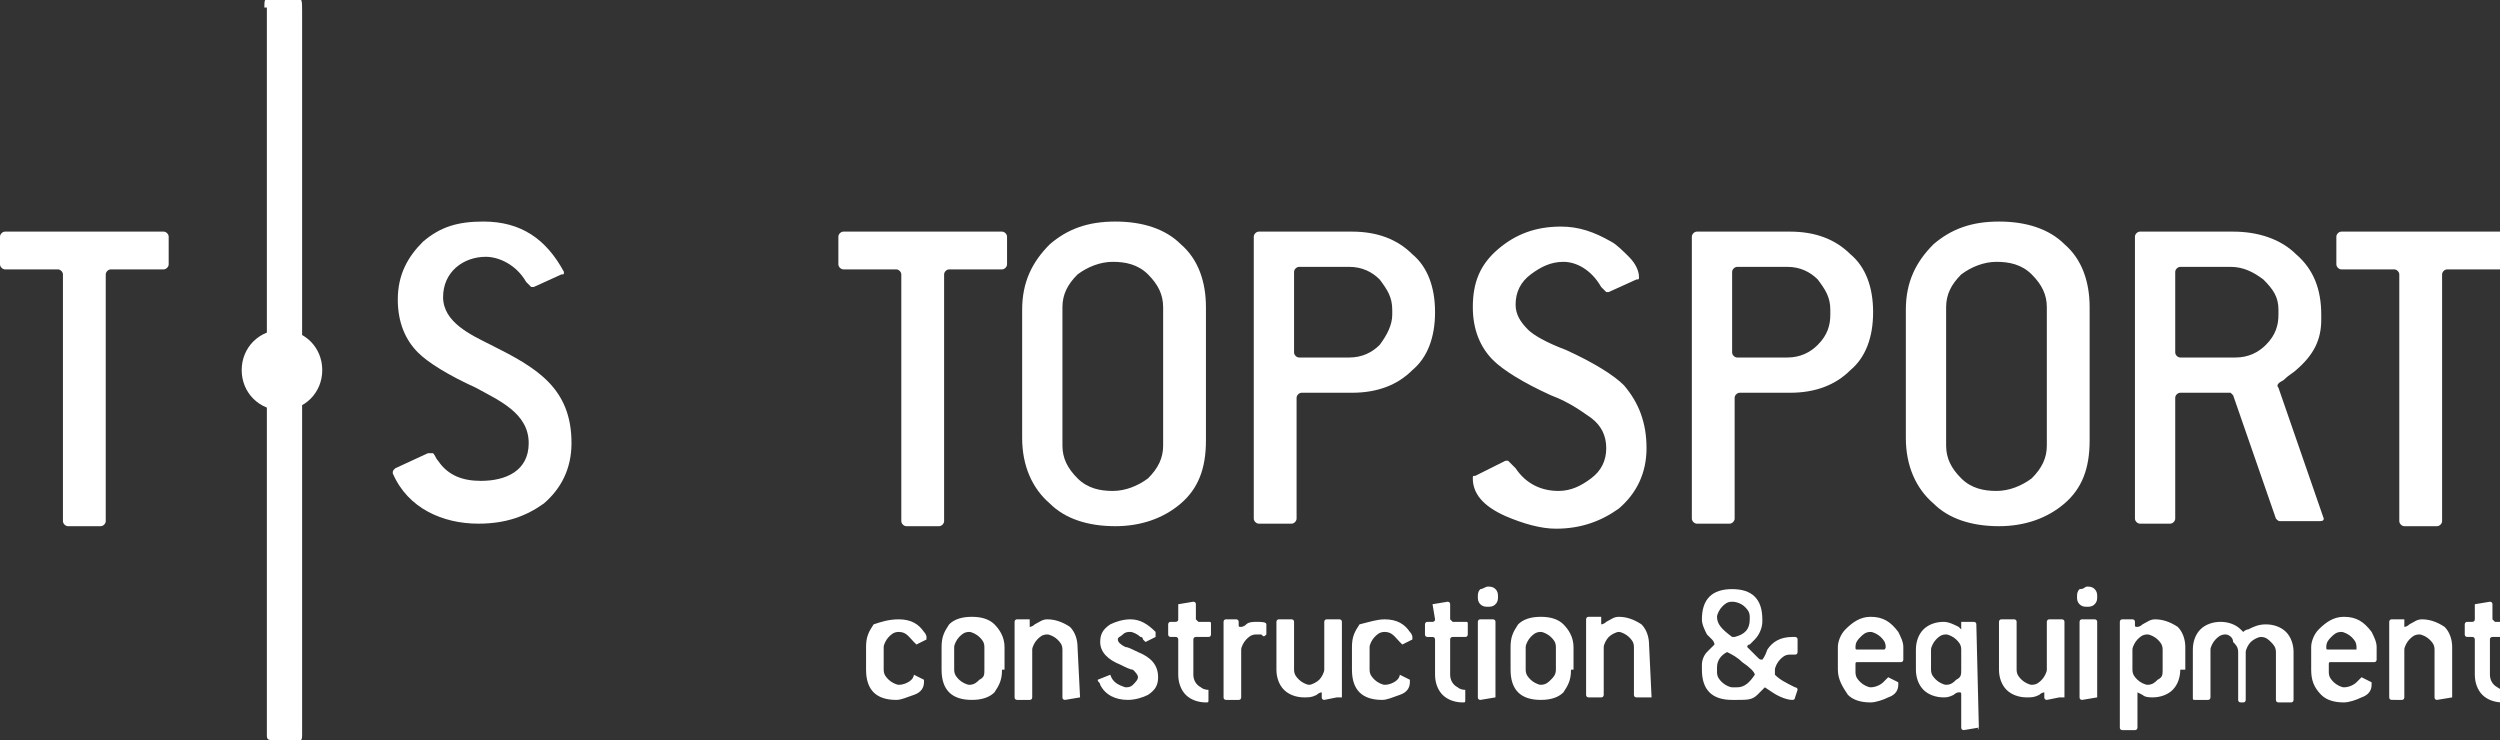 <?xml version="1.0" encoding="utf-8"?>
<!-- Generator: Adobe Illustrator 22.0.1, SVG Export Plug-In . SVG Version: 6.00 Build 0)  -->
<svg version="1.1" id="Слой_1" xmlns="http://www.w3.org/2000/svg" xmlns:xlink="http://www.w3.org/1999/xlink" x="0px" y="0px"
	 viewBox="0 0 99.3 29.4" style="enable-background:new 0 0 99.3 29.4;" xml:space="preserve">
<rect x="0" y="0" width="99.3" height="29.4" fill="#333333" stroke="none"/>
<style type="text/css">
	.st0{fill:#FFFFFF;}
</style>
<path class="st0" d="M6.7,10.5c0,0.1-0.1,0.2-0.2,0.2H4.4c-0.1,0-0.2,0.1-0.2,0.2v9.8c0,0.1-0.1,0.2-0.2,0.2H2.7
	c-0.1,0-0.2-0.1-0.2-0.2v-9.8c0-0.1-0.1-0.2-0.2-0.2H0.2c-0.1,0-0.2-0.1-0.2-0.2V9.4c0-0.1,0.1-0.2,0.2-0.2h6.3
	c0.1,0,0.2,0.1,0.2,0.2V10.5z"/>
<path class="st0" d="M22.7,17.6c0,1-0.4,1.8-1.1,2.4c-0.7,0.5-1.5,0.8-2.6,0.8c-1.4,0-2.8-0.6-3.4-2c0-0.1,0-0.1,0.1-0.2L17,18
	c0.1,0,0.1,0,0.2,0c0.1,0.1,0.1,0.2,0.2,0.3c0.4,0.6,1,0.8,1.7,0.8c1,0,1.9-0.4,1.9-1.5c0-1.2-1.2-1.7-2.1-2.2
	c-1.1-0.5-1.9-1-2.3-1.4c-0.5-0.5-0.8-1.2-0.8-2.1c0-1,0.4-1.7,1-2.3c0.7-0.6,1.4-0.8,2.4-0.8c1.5,0,2.5,0.7,3.2,2
	c0,0.1,0,0.1-0.1,0.1l-1.1,0.5c0,0,0,0-0.1,0c0,0-0.1-0.1-0.2-0.2c-0.4-0.7-1.1-1-1.6-1c-0.9,0-1.7,0.6-1.7,1.6s1.1,1.5,1.9,1.9
	C21.3,14.6,22.7,15.4,22.7,17.6"/>
<path class="st0" d="M10.5,0.3c0-0.3,0-0.4,0.3-0.4c0.1,0,0.8,0,0.9,0C12-0.1,12,0,12,0.4v28.8c0,0.3-0.1,0.2-0.3,0.2h-0.9
	c-0.2,0-0.2-0.1-0.2-0.2V0.3H10.5z"/>
<path class="st0" d="M11.2,13.1c0.9,0,1.6,0.7,1.6,1.6c0,0.9-0.7,1.6-1.6,1.6c-0.9,0-1.6-0.7-1.6-1.6C9.6,13.8,10.3,13.1,11.2,13.1"
	/>
<path class="st0" d="M55.3,12.5v-0.2c0-0.5-0.2-0.8-0.5-1.2c-0.3-0.3-0.7-0.5-1.2-0.5h-2c-0.1,0-0.2,0.1-0.2,0.2V14
	c0,0.1,0.1,0.2,0.2,0.2h2c0.5,0,0.9-0.2,1.2-0.5C55.1,13.3,55.3,12.9,55.3,12.5 M57,12.4c0,1-0.3,1.8-0.9,2.3
	c-0.6,0.6-1.4,0.9-2.4,0.9h-2c-0.1,0-0.2,0.1-0.2,0.2v4.8c0,0.1-0.1,0.2-0.2,0.2H50c-0.1,0-0.2-0.1-0.2-0.2V9.4
	c0-0.1,0.1-0.2,0.2-0.2h3.7c1,0,1.8,0.3,2.4,0.9C56.7,10.6,57,11.4,57,12.4z M46.2,17.7v-5.5c0-0.5-0.2-0.9-0.6-1.3
	c-0.4-0.4-0.9-0.5-1.4-0.5s-1,0.2-1.4,0.5c-0.4,0.4-0.6,0.8-0.6,1.3v5.5c0,0.5,0.2,0.9,0.6,1.3c0.4,0.4,0.9,0.5,1.4,0.5
	s1-0.2,1.4-0.5C46,18.6,46.2,18.2,46.2,17.7z M47.9,17.5c0,1.1-0.3,1.9-1,2.5s-1.6,0.9-2.6,0.9c-1.1,0-2-0.3-2.6-0.9
	c-0.7-0.6-1.1-1.5-1.1-2.6v-5.1c0-1.1,0.4-1.9,1.1-2.6c0.7-0.6,1.5-0.9,2.6-0.9s2,0.3,2.6,0.9c0.7,0.6,1,1.5,1,2.5V17.5z M40,10.5
	c0,0.1-0.1,0.2-0.2,0.2h-2.1c-0.1,0-0.2,0.1-0.2,0.2v9.8c0,0.1-0.1,0.2-0.2,0.2H36c-0.1,0-0.2-0.1-0.2-0.2v-9.8
	c0-0.1-0.1-0.2-0.2-0.2h-2.1c-0.1,0-0.2-0.1-0.2-0.2V9.4c0-0.1,0.1-0.2,0.2-0.2h6.3c0.1,0,0.2,0.1,0.2,0.2V10.5z"/>
<path class="st0" d="M99.5,10.5c0,0.1-0.1,0.2-0.2,0.2h-2.1c-0.1,0-0.2,0.1-0.2,0.2v9.8c0,0.1-0.1,0.2-0.2,0.2h-1.3
	c-0.1,0-0.2-0.1-0.2-0.2v-9.8c0-0.1-0.1-0.2-0.2-0.2H93c-0.1,0-0.2-0.1-0.2-0.2V9.4c0-0.1,0.1-0.2,0.2-0.2h6.3
	c0.1,0,0.2,0.1,0.2,0.2L99.5,10.5L99.5,10.5z M90.5,12.5v-0.2c0-0.5-0.2-0.8-0.6-1.2c-0.4-0.3-0.8-0.5-1.3-0.5h-2
	c-0.1,0-0.2,0.1-0.2,0.2V14c0,0.1,0.1,0.2,0.2,0.2h2.2c0.5,0,0.9-0.2,1.2-0.5C90.4,13.3,90.5,12.9,90.5,12.5z M92.3,20.6
	c0,0.1-0.1,0.1-0.2,0.1h-1.5c-0.1,0-0.1,0-0.2-0.1l-1.7-4.9l-0.1-0.1h-2c-0.1,0-0.2,0.1-0.2,0.2v4.8c0,0.1-0.1,0.2-0.2,0.2H85
	c-0.1,0-0.2-0.1-0.2-0.2V9.4c0-0.1,0.1-0.2,0.2-0.2h3.7c1,0,1.9,0.3,2.5,0.9c0.7,0.6,1,1.4,1,2.4v0.2c0,0.8-0.3,1.4-1,2
	c-0.1,0.1-0.3,0.2-0.5,0.4c-0.2,0.1-0.3,0.2-0.2,0.3l0,0L92.3,20.6L92.3,20.6z M81.3,17.7v-5.5c0-0.5-0.2-0.9-0.6-1.3
	c-0.4-0.4-0.9-0.5-1.4-0.5s-1,0.2-1.4,0.5c-0.4,0.4-0.6,0.8-0.6,1.3v5.5c0,0.5,0.2,0.9,0.6,1.3s0.9,0.5,1.4,0.5s1-0.2,1.4-0.5
	C81.1,18.6,81.3,18.2,81.3,17.7z M83,17.5c0,1.1-0.3,1.9-1,2.5s-1.6,0.9-2.6,0.9c-1.1,0-2-0.3-2.6-0.9c-0.7-0.6-1.1-1.5-1.1-2.6
	v-5.1c0-1.1,0.4-1.9,1.1-2.6c0.7-0.6,1.5-0.9,2.6-0.9s2,0.3,2.6,0.9c0.7,0.6,1,1.5,1,2.5V17.5z M72.7,12.5v-0.2
	c0-0.5-0.2-0.8-0.5-1.2c-0.3-0.3-0.7-0.5-1.2-0.5h-2c-0.1,0-0.2,0.1-0.2,0.2V14c0,0.1,0.1,0.2,0.2,0.2h2c0.5,0,0.9-0.2,1.2-0.5
	C72.6,13.3,72.7,12.9,72.7,12.5z M74.4,12.4c0,1-0.3,1.8-0.9,2.3c-0.6,0.6-1.4,0.9-2.4,0.9h-2c-0.1,0-0.2,0.1-0.2,0.2v4.8
	c0,0.1-0.1,0.2-0.2,0.2h-1.3c-0.1,0-0.2-0.1-0.2-0.2V9.4c0-0.1,0.1-0.2,0.2-0.2h3.7c1,0,1.8,0.3,2.4,0.9
	C74.1,10.6,74.4,11.4,74.4,12.4z M65.4,17.8c0,1-0.4,1.8-1.1,2.4c-0.7,0.5-1.5,0.8-2.5,0.8c-0.6,0-1.3-0.2-2-0.5
	c-0.9-0.4-1.3-0.9-1.3-1.5c0-0.1,0-0.1,0.1-0.1l1.2-0.6c0,0,0,0,0.1,0c0,0,0.1,0.1,0.3,0.3c0.4,0.6,1,0.9,1.7,0.9
	c0.5,0,0.9-0.2,1.3-0.5c0.4-0.3,0.6-0.7,0.6-1.2s-0.2-0.9-0.6-1.2c-0.3-0.2-0.8-0.6-1.6-0.9c-1.1-0.5-1.9-1-2.3-1.4
	c-0.5-0.5-0.8-1.2-0.8-2.1c0-1,0.3-1.7,1-2.3C60.2,9.3,61,9,62,9c0.7,0,1.3,0.2,2,0.6c0.2,0.1,0.5,0.4,0.7,0.6
	c0.3,0.3,0.4,0.6,0.4,0.8c0,0.1,0,0.1-0.1,0.1l-1.1,0.5c0,0,0,0-0.1,0c0,0-0.1-0.1-0.2-0.2c-0.4-0.7-1-1-1.5-1s-0.9,0.2-1.3,0.5
	c-0.4,0.3-0.6,0.7-0.6,1.2c0,0.4,0.2,0.7,0.5,1c0.2,0.2,0.7,0.5,1.5,0.8c1.1,0.5,1.9,1,2.3,1.4C65.1,16,65.4,16.8,65.4,17.8z"/>
<path class="st0" d="M98.3,24C98.3,23.9,98.3,23.9,98.3,24l0.6-0.1c0,0,0.1,0,0.1,0.1v0.6l0.1,0.1h0.5c0.1,0,0.1,0,0.1,0.1v0.4
	c0,0,0,0.1-0.1,0.1H99c0,0-0.1,0-0.1,0.1v1.4c0,0.2,0.1,0.4,0.3,0.5c0,0,0.1,0.1,0.3,0.1l0,0v0.4c0,0.1,0,0.1-0.1,0.1
	c-0.3,0-0.6-0.1-0.8-0.3c-0.2-0.2-0.3-0.5-0.3-0.8v-1.4c0,0,0-0.1-0.1-0.1H98c0,0-0.1,0-0.1-0.1v-0.4c0,0,0-0.1,0.1-0.1h0.2
	c0,0,0.1,0,0.1-0.1C98.3,24.6,98.3,24,98.3,24z M97.4,27.7L97.4,27.7l-0.6,0.1c0,0-0.1,0-0.1-0.1v-1.9c0-0.2-0.1-0.3-0.2-0.4
	s-0.3-0.2-0.4-0.2c-0.2,0-0.3,0.1-0.4,0.2s-0.2,0.3-0.2,0.4v1.9c0,0,0,0.1-0.1,0.1H95c0,0-0.1,0-0.1-0.1v-3c0,0,0-0.1,0.1-0.1h0.4
	h0.1v0.2v0.1c0,0,0.1,0,0.2-0.1c0.2-0.1,0.3-0.2,0.5-0.2c0.3,0,0.6,0.1,0.9,0.3c0.2,0.2,0.3,0.5,0.3,0.8V27.7z M93.6,25.7
	c0-0.2-0.1-0.3-0.2-0.4s-0.3-0.2-0.4-0.2c-0.2,0-0.3,0.1-0.4,0.2s-0.2,0.2-0.2,0.4c0,0.1,0,0.1,0.1,0.1h1.1
	C93.6,25.8,93.6,25.8,93.6,25.7L93.6,25.7z M91.8,26.6v-0.9c0-0.2,0.1-0.5,0.3-0.7c0.3-0.3,0.6-0.5,1-0.5c0.5,0,0.8,0.2,1.1,0.6
	c0.1,0.2,0.2,0.4,0.2,0.6v0.5c0,0,0,0.1-0.1,0.1h-1.7c-0.1,0-0.1,0-0.1,0.1v0.3c0,0.2,0.1,0.3,0.2,0.4s0.3,0.2,0.4,0.2
	c0.2,0,0.4-0.1,0.5-0.2s0.2-0.2,0.2-0.2l0,0l0.4,0.2c0,0,0,0,0,0.1c0,0.2-0.1,0.4-0.4,0.5c-0.2,0.1-0.5,0.2-0.7,0.2
	c-0.4,0-0.7-0.1-0.9-0.3C91.9,27.3,91.8,27,91.8,26.6z M88.4,25.2L88.4,25.2c-0.2,0-0.3,0.1-0.4,0.2s-0.2,0.3-0.2,0.4v1.9
	c0,0,0,0.1-0.1,0.1h-0.5c-0.1,0-0.1,0-0.1-0.1v-1.9c0-0.3,0.1-0.6,0.3-0.8c0.2-0.2,0.5-0.3,0.8-0.3s0.6,0.1,0.8,0.3l0.1,0.1
	c0,0,0.1-0.1,0.2-0.1c0.2-0.1,0.4-0.2,0.7-0.2c0.3,0,0.6,0.1,0.8,0.3c0.2,0.2,0.3,0.5,0.3,0.8v1.9c0,0,0,0.1-0.1,0.1h-0.5
	c0,0-0.1,0-0.1-0.1v-1.9c0-0.2-0.1-0.3-0.2-0.4s-0.2-0.2-0.4-0.2c-0.1,0-0.3,0.1-0.4,0.2s-0.2,0.3-0.2,0.4v1.9c0,0,0,0.1-0.1,0.1H89
	c0,0-0.1,0-0.1-0.1v-1.9c0-0.2-0.1-0.3-0.2-0.4C88.7,25.3,88.5,25.2,88.4,25.2z M85.9,26.6v-0.8c0-0.2-0.1-0.3-0.2-0.4
	s-0.3-0.2-0.4-0.2c-0.2,0-0.3,0.1-0.4,0.2s-0.2,0.3-0.2,0.4v0.8c0,0.2,0.1,0.3,0.2,0.4s0.3,0.2,0.4,0.2c0.2,0,0.3-0.1,0.4-0.2
	C85.9,26.9,85.9,26.8,85.9,26.6z M86.6,26.6c0,0.3-0.1,0.6-0.3,0.8c-0.2,0.2-0.5,0.3-0.8,0.3c-0.1,0-0.3,0-0.4-0.1
	c-0.2-0.1-0.2-0.1-0.2-0.1s0,0,0,0.1v1.3c0,0,0,0.1-0.1,0.1h-0.5c0,0-0.1,0-0.1-0.1v-4.2c0,0,0-0.1,0.1-0.1h0.4c0,0,0.1,0,0.1,0.1
	v0.1c0,0.1,0,0.1,0.1,0.1c0,0,0.1,0,0.2-0.1c0.2-0.1,0.3-0.2,0.5-0.2c0.3,0,0.6,0.1,0.9,0.3c0.2,0.2,0.3,0.5,0.3,0.8v0.9H86.6z
	 M83.3,27.7C83.3,27.7,83.2,27.7,83.3,27.7l-0.6,0.1c0,0-0.1,0-0.1-0.1v-3c0,0,0-0.1,0.1-0.1h0.5c0,0,0.1,0,0.1,0.1V27.7z
	 M82.9,23.3c0.1,0,0.2,0,0.3,0.1c0.1,0.1,0.1,0.2,0.1,0.3c0,0.1,0,0.2-0.1,0.3c-0.1,0.1-0.2,0.1-0.3,0.1c-0.1,0-0.2,0-0.3-0.1
	c-0.1-0.1-0.1-0.2-0.1-0.3c0-0.1,0-0.2,0.1-0.3C82.8,23.4,82.8,23.3,82.9,23.3z M81.8,27.7C81.8,27.7,81.7,27.7,81.8,27.7l-0.5,0.1
	c0,0-0.1,0-0.1-0.1s0-0.2,0-0.2l0,0c0,0-0.1,0-0.2,0.1c-0.2,0.1-0.3,0.1-0.5,0.1c-0.3,0-0.6-0.1-0.8-0.3c-0.2-0.2-0.3-0.5-0.3-0.8
	v-1.9c0,0,0-0.1,0.1-0.1H80c0,0,0.1,0,0.1,0.1v1.9c0,0.2,0.1,0.3,0.2,0.4s0.3,0.2,0.4,0.2c0.2,0,0.3-0.1,0.4-0.2s0.2-0.3,0.2-0.4
	v-1.9c0,0,0-0.1,0.1-0.1h0.5c0,0,0.1,0,0.1,0.1v3H81.8z M77.9,26.6v-0.8c0-0.2-0.1-0.3-0.2-0.4s-0.3-0.2-0.4-0.2
	c-0.2,0-0.3,0.1-0.4,0.2s-0.2,0.3-0.2,0.4v0.8c0,0.2,0.1,0.3,0.2,0.4s0.3,0.2,0.4,0.2c0.2,0,0.3-0.1,0.4-0.2
	C77.9,26.9,77.9,26.8,77.9,26.6z M78.6,28.9C78.6,29,78.5,29,78.6,28.9L78,29c0,0-0.1,0-0.1-0.1v-1.3c0-0.1,0-0.1-0.1-0.1
	c0,0-0.1,0-0.2,0.1c-0.2,0.1-0.3,0.1-0.4,0.1c-0.3,0-0.6-0.1-0.8-0.3c-0.2-0.2-0.3-0.5-0.3-0.8v-0.8c0-0.3,0.1-0.6,0.3-0.8
	c0.2-0.2,0.5-0.3,0.8-0.3c0.2,0,0.4,0.1,0.6,0.2c0.1,0.1,0.1,0.1,0.1,0.1s0,0,0-0.1c0,0,0-0.1,0-0.2c0,0,0,0,0.1,0h0.4
	c0,0,0.1,0,0.1,0.1L78.6,28.9L78.6,28.9z M74.9,25.7c0-0.2-0.1-0.3-0.2-0.4s-0.3-0.2-0.4-0.2c-0.2,0-0.3,0.1-0.4,0.2
	s-0.2,0.2-0.2,0.4c0,0.1,0,0.1,0.1,0.1h1.1C74.8,25.8,74.9,25.8,74.9,25.7L74.9,25.7z M73,26.6v-0.9c0-0.2,0.1-0.5,0.3-0.7
	c0.3-0.3,0.6-0.5,1-0.5c0.5,0,0.8,0.2,1.1,0.6c0.1,0.2,0.2,0.4,0.2,0.6v0.5c0,0,0,0.1-0.1,0.1h-1.7c-0.1,0-0.1,0-0.1,0.1v0.3
	c0,0.2,0.1,0.3,0.2,0.4s0.3,0.2,0.4,0.2c0.2,0,0.4-0.1,0.5-0.2s0.2-0.2,0.2-0.2l0,0l0.4,0.2c0,0,0,0,0,0.1c0,0.2-0.1,0.4-0.4,0.5
	c-0.2,0.1-0.5,0.2-0.7,0.2c-0.4,0-0.7-0.1-0.9-0.3C73.2,27.3,73,27,73,26.6z M69.7,26.8c0-0.1-0.2-0.3-0.5-0.5
	c-0.2-0.2-0.4-0.3-0.6-0.4l0,0c-0.2,0.1-0.4,0.3-0.4,0.6v0.2c0,0.2,0.1,0.3,0.2,0.4s0.3,0.2,0.4,0.2H69
	C69.3,27.3,69.5,27.1,69.7,26.8L69.7,26.8z M69.5,24.6v-0.1c0-0.2-0.1-0.3-0.2-0.4s-0.3-0.2-0.5-0.2s-0.3,0.1-0.4,0.2
	s-0.2,0.3-0.2,0.4c0,0.3,0.2,0.5,0.6,0.8h0.1C69.3,25.2,69.5,25,69.5,24.6z M71.3,27.7c0,0,0,0.1-0.1,0.1c-0.2,0-0.5-0.1-0.8-0.3
	l-0.3-0.2l-0.3,0.3c-0.2,0.2-0.4,0.2-0.8,0.2h-0.2c-0.4,0-0.7-0.1-0.9-0.3c-0.2-0.2-0.3-0.5-0.3-0.9v-0.2c0-0.2,0.1-0.4,0.2-0.5
	c0.2-0.2,0.3-0.3,0.3-0.3s0-0.1-0.1-0.2l-0.2-0.2c-0.1-0.2-0.2-0.4-0.2-0.6c0-0.4,0.1-0.7,0.3-0.9c0.2-0.2,0.5-0.3,0.9-0.3
	s0.7,0.1,0.9,0.3c0.2,0.2,0.3,0.5,0.3,0.9v0.1c0,0.2-0.1,0.5-0.3,0.7c-0.1,0.1-0.1,0.1-0.2,0.2c-0.1,0-0.1,0.1-0.1,0.1
	s0.1,0.1,0.2,0.2s0.1,0.1,0.2,0.2s0.1,0.1,0.2,0.1c0,0,0.1-0.1,0.2-0.4c0.2-0.3,0.5-0.5,1-0.5h0.1c0,0,0.1,0,0.1,0.1v0.5
	c0,0,0,0.1-0.1,0.1h-0.2c-0.2,0-0.3,0.1-0.4,0.2s-0.2,0.3-0.2,0.4v0.1v0.1c0.2,0.2,0.4,0.3,0.8,0.5c0,0,0.1,0,0.1,0.1L71.3,27.7
	L71.3,27.7z M65.6,27.7L65.6,27.7H65c0,0-0.1,0-0.1-0.1v-1.9c0-0.2-0.1-0.3-0.2-0.4s-0.3-0.2-0.4-0.2s-0.3,0.1-0.4,0.2
	s-0.2,0.3-0.2,0.4v1.9c0,0,0,0.1-0.1,0.1h-0.5c0,0-0.1,0-0.1-0.1v-3c0,0,0-0.1,0.1-0.1h0.4h0.1v0.2v0.1c0,0,0.1,0,0.2-0.1
	c0.2-0.1,0.3-0.2,0.5-0.2c0.3,0,0.6,0.1,0.9,0.3c0.2,0.2,0.3,0.5,0.3,0.8L65.6,27.7L65.6,27.7z M61.8,26.6v-0.9
	c0-0.2-0.1-0.3-0.2-0.4c-0.1-0.1-0.3-0.2-0.4-0.2c-0.2,0-0.3,0.1-0.4,0.2c-0.1,0.1-0.2,0.3-0.2,0.4v0.9c0,0.2,0.1,0.3,0.2,0.4
	c0.1,0.1,0.3,0.2,0.4,0.2c0.2,0,0.3-0.1,0.4-0.2S61.8,26.8,61.8,26.6z M62.4,26.6c0,0.4-0.1,0.6-0.3,0.9c-0.2,0.2-0.5,0.3-0.9,0.3
	s-0.7-0.1-0.9-0.3C60.1,27.3,60,27,60,26.6v-0.9c0-0.4,0.1-0.6,0.3-0.9c0.2-0.2,0.5-0.3,0.9-0.3s0.7,0.1,0.9,0.3
	c0.2,0.2,0.4,0.5,0.4,0.9v0.9H62.4z M59.4,27.7L59.4,27.7l-0.6,0.1c0,0-0.1,0-0.1-0.1v-3c0,0,0-0.1,0.1-0.1h0.5c0,0,0.1,0,0.1,0.1
	V27.7z M59.1,23.3c0.1,0,0.2,0,0.3,0.1s0.1,0.2,0.1,0.3c0,0.1,0,0.2-0.1,0.3c-0.1,0.1-0.2,0.1-0.3,0.1s-0.2,0-0.3-0.1
	s-0.1-0.2-0.1-0.3c0-0.1,0-0.2,0.1-0.3C58.9,23.4,59,23.3,59.1,23.3z M56.9,24C56.9,23.9,56.9,23.9,56.9,24l0.6-0.1
	c0,0,0.1,0,0.1,0.1v0.6l0.1,0.1h0.5c0.1,0,0.1,0,0.1,0.1v0.4c0,0,0,0.1-0.1,0.1h-0.5c0,0-0.1,0-0.1,0.1v1.4c0,0.2,0.1,0.4,0.3,0.5
	c0,0,0.1,0.1,0.3,0.1l0,0v0.4c0,0.1,0,0.1-0.1,0.1c-0.3,0-0.6-0.1-0.8-0.3c-0.2-0.2-0.3-0.5-0.3-0.8v-1.4c0,0,0-0.1-0.1-0.1h-0.2
	c0,0-0.1,0-0.1-0.1v-0.4c0,0,0-0.1,0.1-0.1h0.2c0,0,0.1,0,0.1-0.1L56.9,24L56.9,24z M55,24.6c0.5,0,0.8,0.2,1,0.5
	c0.1,0.1,0.1,0.2,0.1,0.2s0,0,0,0.1l-0.4,0.2l0,0c0,0,0,0-0.1-0.1c-0.2-0.2-0.3-0.4-0.6-0.4c-0.2,0-0.3,0.1-0.4,0.2
	c-0.1,0.1-0.2,0.3-0.2,0.4v0.9c0,0.2,0.1,0.3,0.2,0.4c0.1,0.1,0.3,0.2,0.4,0.2c0.2,0,0.4-0.1,0.5-0.2s0.1-0.2,0.1-0.2l0,0L56,27
	c0,0,0,0,0,0.1c0,0.2-0.1,0.4-0.4,0.5c-0.3,0.1-0.5,0.2-0.7,0.2c-0.4,0-0.7-0.1-0.9-0.3c-0.2-0.2-0.3-0.5-0.3-0.9v-0.9
	c0-0.4,0.1-0.6,0.3-0.9C54.4,24.7,54.7,24.6,55,24.6z M53.1,27.7L53.1,27.7l-0.5,0.1c0,0-0.1,0-0.1-0.1s0-0.2,0-0.2l0,0
	c0,0-0.1,0-0.2,0.1c-0.2,0.1-0.3,0.1-0.5,0.1c-0.3,0-0.6-0.1-0.8-0.3c-0.2-0.2-0.3-0.5-0.3-0.8v-1.9c0,0,0-0.1,0.1-0.1h0.5
	c0,0,0.1,0,0.1,0.1v1.9c0,0.2,0.1,0.3,0.2,0.4c0.1,0.1,0.3,0.2,0.4,0.2s0.3-0.1,0.4-0.2c0.1-0.1,0.2-0.3,0.2-0.4v-1.9
	c0,0,0-0.1,0.1-0.1h0.5c0,0,0.1,0,0.1,0.1v3H53.1z M50.3,25.2C50.3,25.2,50.2,25.3,50.3,25.2c-0.1,0.1-0.1,0.1-0.2,0
	c-0.1,0-0.1,0-0.2,0c-0.2,0-0.3,0.1-0.4,0.2c-0.1,0.1-0.2,0.3-0.2,0.4v1.9c0,0,0,0.1-0.1,0.1h-0.5c0,0-0.1,0-0.1-0.1v-3
	c0,0,0-0.1,0.1-0.1h0.4c0,0,0.1,0,0.1,0.1v0.1c0,0.1,0,0.1,0.1,0.1c0,0,0.1,0,0.2-0.1c0.1-0.1,0.3-0.1,0.4-0.1c0.2,0,0.4,0,0.4,0.1
	V25.2z M46.8,24C46.8,23.9,46.8,23.9,46.8,24l0.6-0.1c0,0,0.1,0,0.1,0.1v0.6l0.1,0.1H48c0.1,0,0.1,0,0.1,0.1v0.4c0,0,0,0.1-0.1,0.1
	h-0.5c0,0-0.1,0-0.1,0.1v1.4c0,0.2,0.1,0.4,0.3,0.5c0,0,0.1,0.1,0.3,0.1l0,0v0.4c0,0.1,0,0.1-0.1,0.1c-0.3,0-0.6-0.1-0.8-0.3
	c-0.2-0.2-0.3-0.5-0.3-0.8v-1.4c0,0,0-0.1-0.1-0.1h-0.2c0,0-0.1,0-0.1-0.1v-0.4c0,0,0-0.1,0.1-0.1h0.2c0,0,0.1,0,0.1-0.1
	C46.8,24.6,46.8,24,46.8,24z M45.9,25.3l-0.4,0.2l0,0c0,0,0,0-0.1-0.1c0,0,0-0.1-0.1-0.1c-0.1-0.1-0.3-0.2-0.4-0.2
	c-0.1,0-0.2,0-0.3,0.1s-0.2,0.1-0.2,0.2s0.1,0.2,0.3,0.3c0.1,0,0.3,0.1,0.5,0.2c0.5,0.2,0.8,0.5,0.8,1c0,0.3-0.1,0.5-0.4,0.7
	c-0.2,0.1-0.5,0.2-0.8,0.2c-0.5,0-0.9-0.2-1.1-0.6c0-0.1-0.1-0.1-0.1-0.2l0,0l0.5-0.2l0,0l0,0c0.1,0.3,0.3,0.4,0.6,0.5
	c0.1,0,0.2,0,0.3-0.1s0.2-0.2,0.2-0.3c0-0.1-0.1-0.2-0.2-0.3c-0.1,0-0.3-0.1-0.5-0.2c-0.5-0.2-0.8-0.5-0.8-0.9
	c0-0.3,0.1-0.5,0.4-0.7c0.2-0.1,0.5-0.2,0.8-0.2c0.4,0,0.7,0.2,1,0.5C45.9,25.2,45.9,25.2,45.9,25.3L45.9,25.3z M42.9,27.7
	L42.9,27.7l-0.6,0.1c0,0-0.1,0-0.1-0.1v-1.9c0-0.2-0.1-0.3-0.2-0.4c-0.1-0.1-0.3-0.2-0.4-0.2c-0.2,0-0.3,0.1-0.4,0.2
	c-0.1,0.1-0.2,0.3-0.2,0.4v1.9c0,0,0,0.1-0.1,0.1h-0.5c0,0-0.1,0-0.1-0.1v-3c0,0,0-0.1,0.1-0.1h0.4h0.1v0.2v0.1c0,0,0.1,0,0.2-0.1
	c0.2-0.1,0.3-0.2,0.5-0.2c0.3,0,0.6,0.1,0.9,0.3c0.2,0.2,0.3,0.5,0.3,0.8L42.9,27.7L42.9,27.7z M39.1,26.6v-0.9
	c0-0.2-0.1-0.3-0.2-0.4c-0.1-0.1-0.3-0.2-0.4-0.2c-0.2,0-0.3,0.1-0.4,0.2c-0.1,0.1-0.2,0.3-0.2,0.4v0.9c0,0.2,0.1,0.3,0.2,0.4
	c0.1,0.1,0.3,0.2,0.4,0.2c0.2,0,0.3-0.1,0.4-0.2C39.1,26.9,39.1,26.8,39.1,26.6z M39.8,26.6c0,0.4-0.1,0.6-0.3,0.9
	c-0.2,0.2-0.5,0.3-0.9,0.3s-0.7-0.1-0.9-0.3c-0.2-0.2-0.3-0.5-0.3-0.9v-0.9c0-0.4,0.1-0.6,0.3-0.9c0.2-0.2,0.5-0.3,0.9-0.3
	s0.7,0.1,0.9,0.3c0.2,0.2,0.4,0.5,0.4,0.9v0.9H39.8z M35.7,24.6c0.5,0,0.8,0.2,1,0.5c0.1,0.1,0.1,0.2,0.1,0.2s0,0,0,0.1l-0.4,0.2
	l0,0c0,0,0,0-0.1-0.1c-0.2-0.2-0.3-0.4-0.6-0.4c-0.2,0-0.3,0.1-0.4,0.2c-0.1,0.1-0.2,0.3-0.2,0.4v0.9c0,0.2,0.1,0.3,0.2,0.4
	c0.1,0.1,0.3,0.2,0.4,0.2c0.2,0,0.4-0.1,0.5-0.2s0.1-0.2,0.1-0.2l0,0l0.4,0.2c0,0,0,0,0,0.1c0,0.2-0.1,0.4-0.4,0.5
	c-0.3,0.1-0.5,0.2-0.7,0.2c-0.4,0-0.7-0.1-0.9-0.3c-0.2-0.2-0.3-0.5-0.3-0.9v-0.9c0-0.4,0.1-0.6,0.3-0.9
	C35,24.7,35.3,24.6,35.7,24.6z"/>
</svg>
